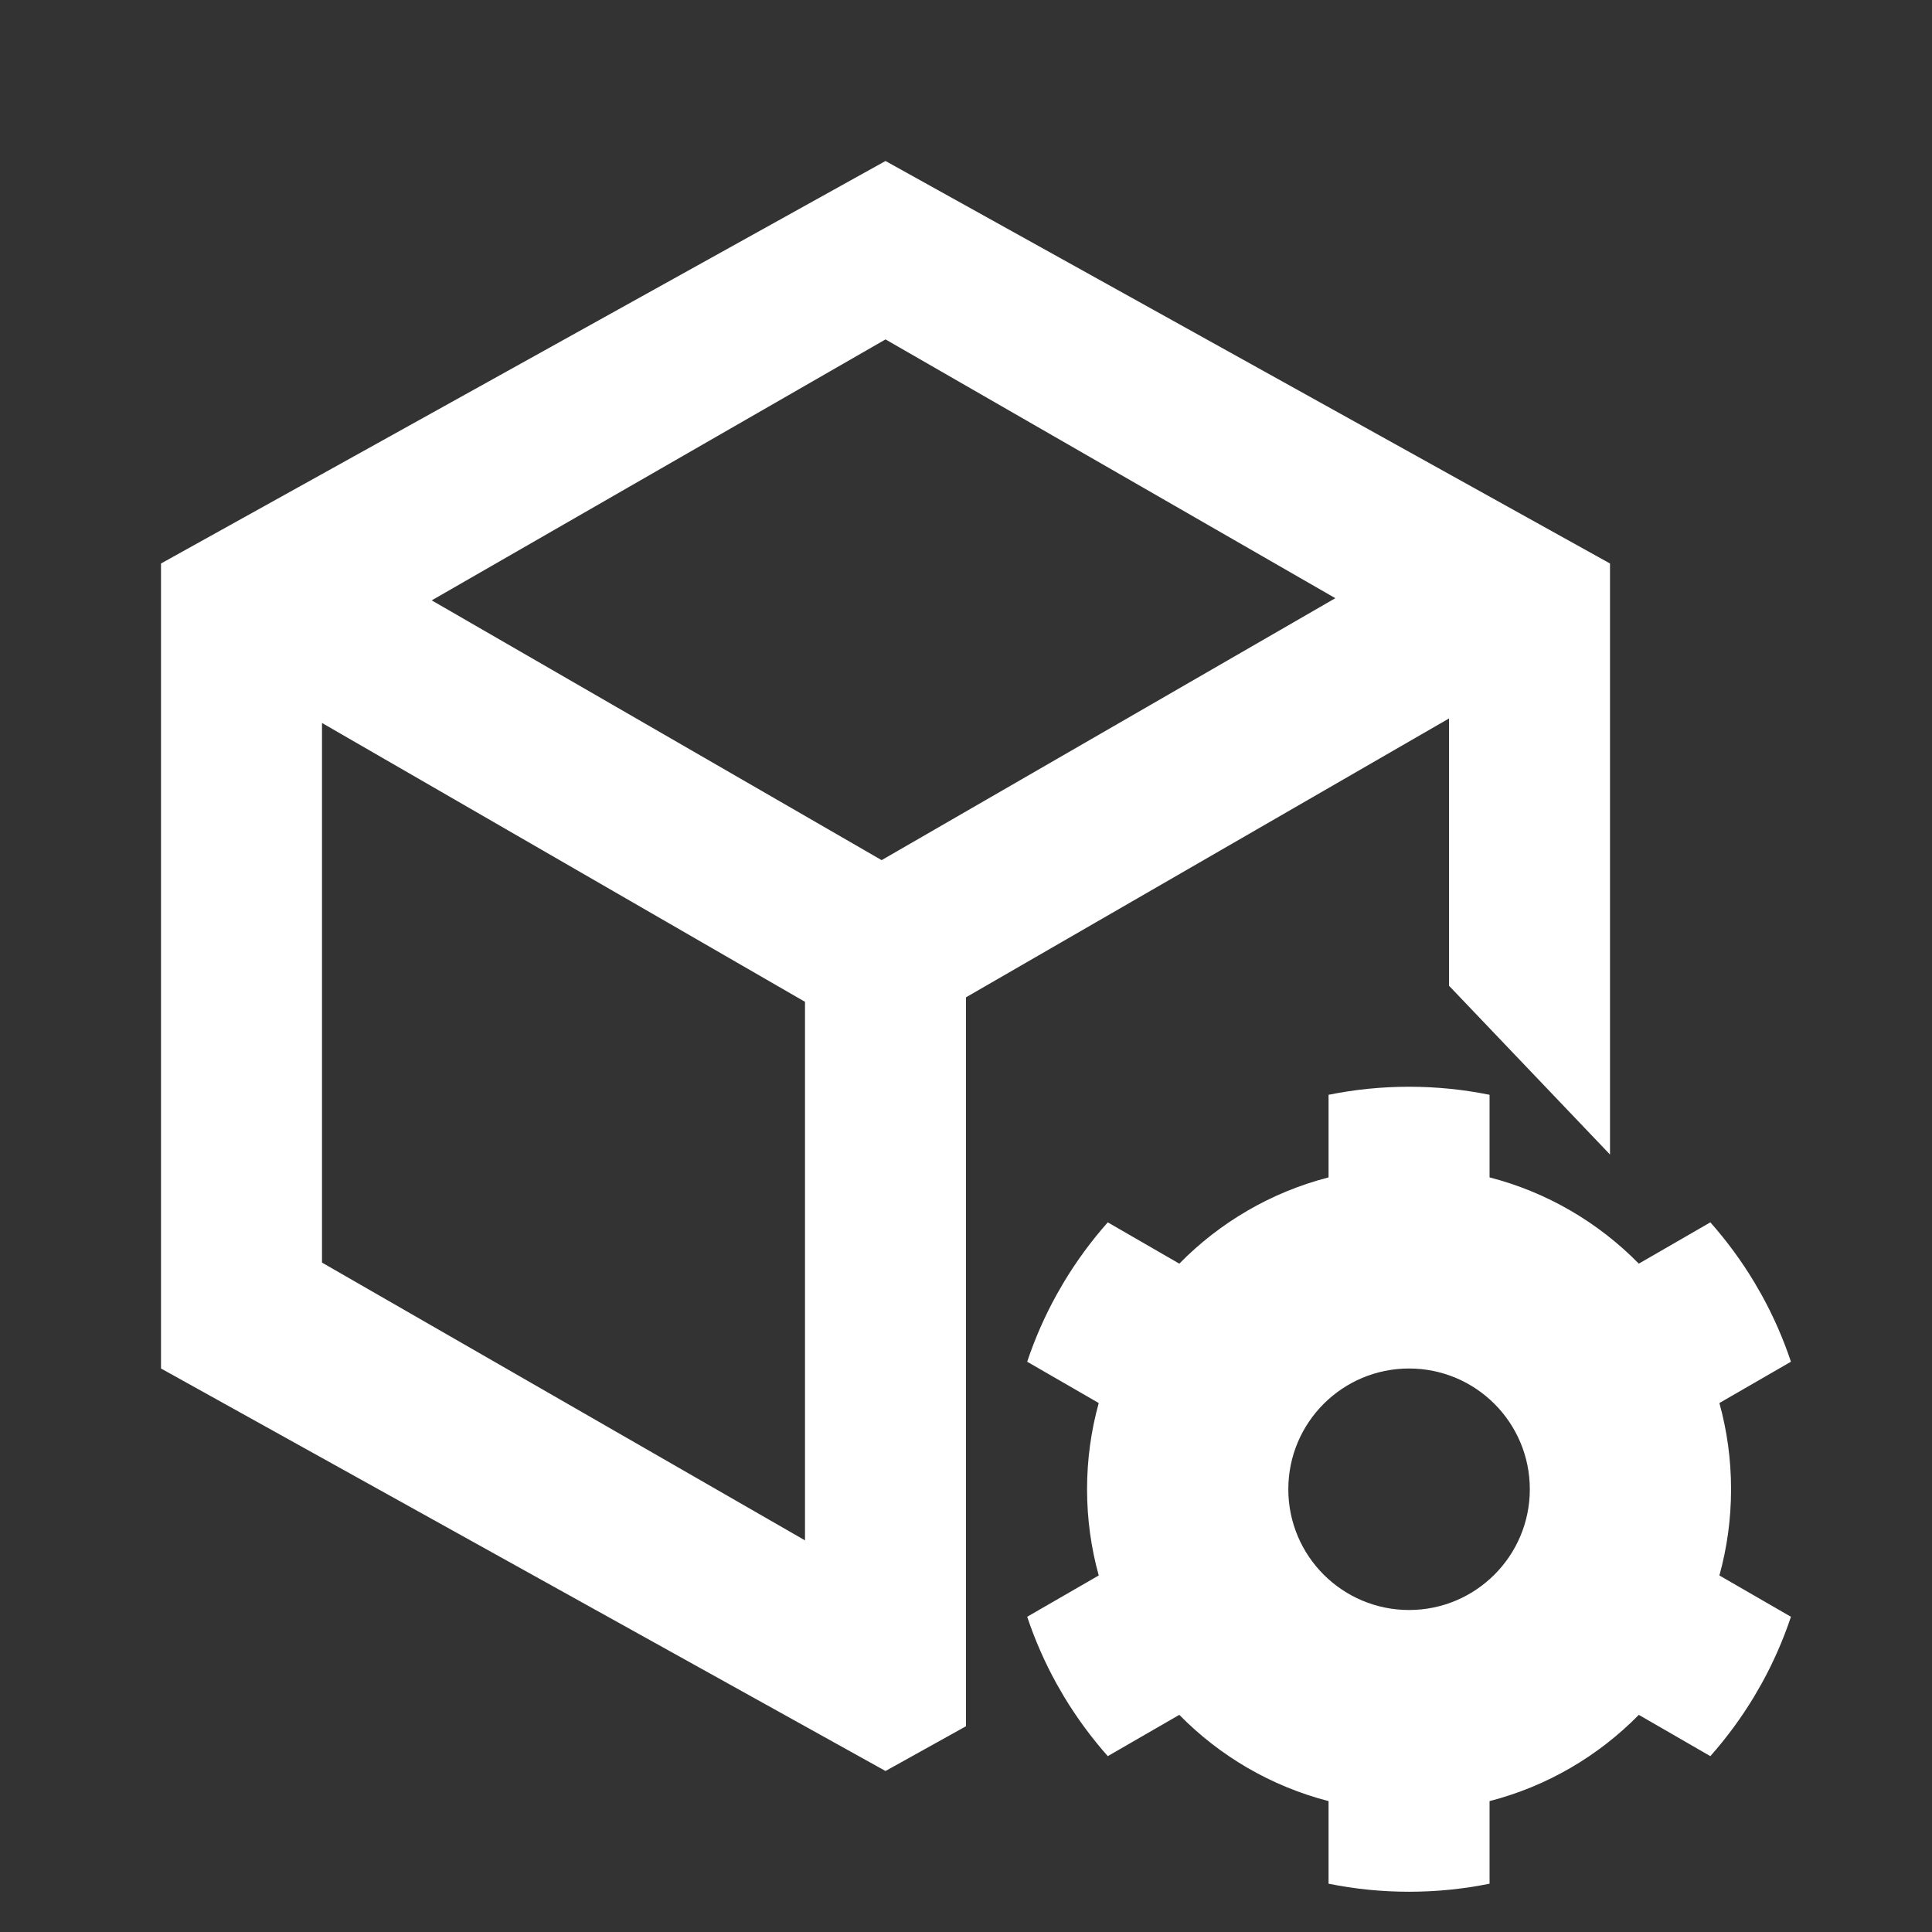 <svg width="512" height="512" viewBox="0 0 512 512" fill="none" xmlns="http://www.w3.org/2000/svg">
<rect x="0" y="0" width="512" height="512" fill="#333333" stroke="none"/>
<path fill-rule="evenodd" clip-rule="evenodd" d="M426.667 149.333L234.667 42.666L42.667 149.333V362.666L234.667 469.333L256 457.471V264.298L384 190.399V261.226L426.667 305.962V149.333ZM85.333 334.6V191.594L213.333 265.493V408.213L85.333 334.6ZM114.411 159.103L234.667 89.947L353.877 158.527L233.643 227.946L114.411 159.103ZM474.618 360.869L455.656 371.817C457.672 379.089 458.749 386.752 458.749 394.666C458.749 402.58 457.672 410.243 455.656 417.515L474.618 428.463C472.555 434.644 469.941 440.573 466.836 446.191L464.848 449.635C461.466 455.247 457.583 460.522 453.259 465.399L434.302 454.454C423.602 465.349 410.001 473.385 394.749 477.311V499.199C387.856 500.598 380.722 501.333 373.416 501.333C366.11 501.333 358.976 500.598 352.082 499.199V477.311C336.83 473.385 323.227 465.348 312.527 454.452L293.571 465.396C289.231 460.501 285.335 455.204 281.945 449.569L280.034 446.259C276.912 440.619 274.285 434.666 272.214 428.459L291.175 417.512C289.159 410.241 288.082 402.579 288.082 394.666C288.082 386.753 289.159 379.091 291.175 371.82L272.214 360.872C274.286 354.665 276.913 348.711 280.036 343.07L281.944 339.766C285.334 334.129 289.231 328.832 293.571 323.936L312.527 334.88C323.227 323.984 336.83 315.947 352.082 312.021V290.133C358.976 288.734 366.11 287.999 373.416 287.999C380.722 287.999 387.856 288.734 394.749 290.133V312.021C410.001 315.947 423.602 323.983 434.302 334.878L453.259 323.933C457.583 328.81 461.467 334.087 464.849 339.7L466.834 343.138C469.941 348.758 472.554 354.687 474.618 360.869ZM405.417 394.666C405.417 412.339 391.09 426.666 373.417 426.666C355.744 426.666 341.417 412.339 341.417 394.666C341.417 376.993 355.744 362.666 373.417 362.666C391.09 362.666 405.417 376.993 405.417 394.666Z" fill="white"/>
</svg>

